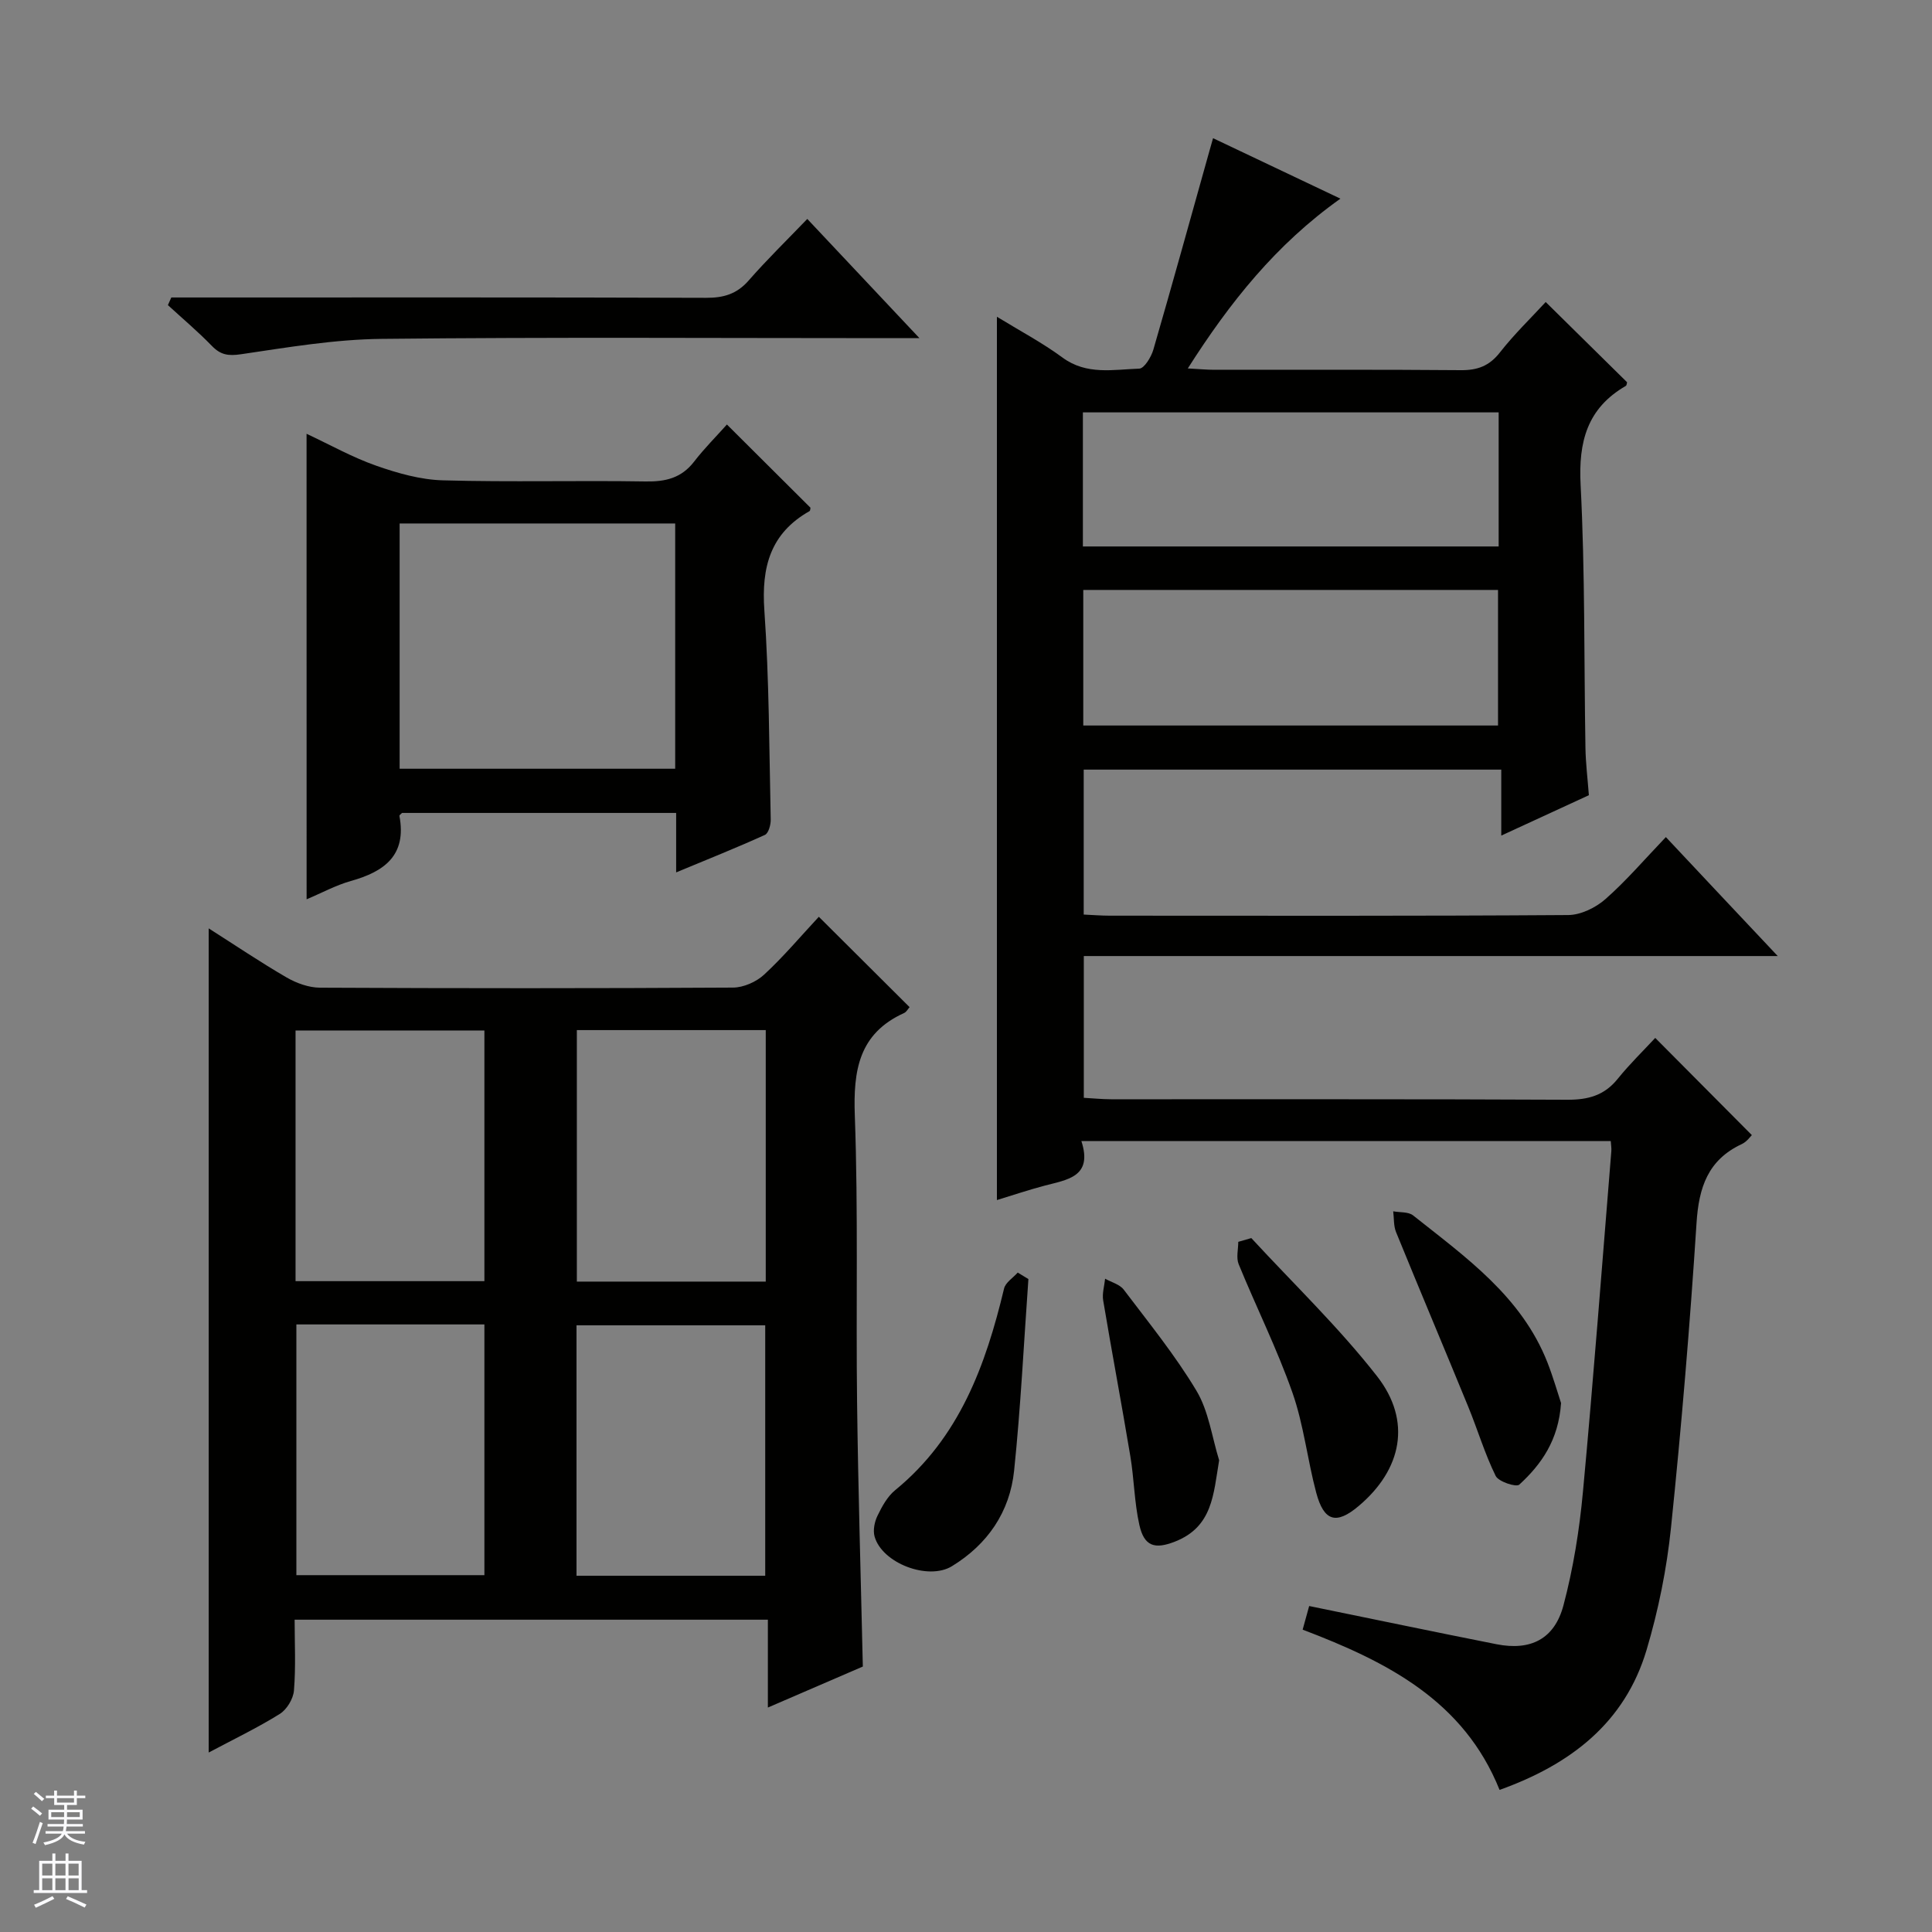 <svg enable-background="new 0 0 400 400" viewBox="0 0 400 400" xmlns="http://www.w3.org/2000/svg"><rect x="0" y="0" width="400" height="400" fill="#808080" stroke="none"/><g fill="#010100"><path d="m368.06 197.94c-48.59 0-95.97 0-143.67 0v29.35c1.8.1 3.71.29 5.62.3 31.49.02 62.98-.06 94.48.1 4.33.02 7.67-.89 10.44-4.33 2.5-3.1 5.38-5.89 7.77-8.47 6.89 6.93 13.3 13.39 20 20.12-.24.22-1.01 1.36-2.08 1.86-7.01 3.27-8.9 8.97-9.37 16.33-1.36 21.06-3.12 42.11-5.29 63.1-.88 8.53-2.61 17.1-5.06 25.32-4.51 15.1-15.75 23.7-30.43 28.96-7.41-18.47-23.28-26.53-40.77-33.18.49-1.78.96-3.47 1.35-4.89 13.17 2.69 25.97 5.37 38.79 7.91 7.03 1.39 12-1.04 13.86-8.06 2.03-7.65 3.3-15.59 4.03-23.48 2.19-23.5 3.96-47.03 5.88-70.56.05-.62-.07-1.25-.12-2.07-36.46 0-72.7 0-109.6 0 2.41 7.42-2.91 7.98-7.62 9.23-3.31.87-6.56 1.97-9.87 2.98 0-61.15 0-121.66 0-182.88 4.69 2.88 9.37 5.35 13.58 8.45 5 3.68 10.52 2.47 15.89 2.29 1.04-.03 2.48-2.41 2.92-3.93 3.97-13.68 7.76-27.42 11.61-41.14.18-.63.36-1.25.75-2.64 8.78 4.17 17.34 8.24 26.37 12.52-13.32 9.46-22.87 21.43-31.6 35.15 2.3.12 3.91.28 5.52.28 17 .02 33.99-.07 50.99.08 3.47.03 5.91-.86 8.11-3.67 2.95-3.77 6.43-7.13 9.48-10.44 5.72 5.64 11.26 11.1 16.85 16.61-.06.19-.07.64-.27.76-7.99 4.63-9.82 11.53-9.35 20.51.93 18.11.69 36.28 1 54.42.05 3.14.44 6.28.71 9.81-5.72 2.64-11.54 5.32-18.14 8.36 0-4.91 0-9.12 0-13.66-29.14 0-57.67 0-86.45 0v30.01c1.8.08 3.58.23 5.36.23 31.66.01 63.32.09 94.97-.13 2.6-.02 5.68-1.53 7.69-3.3 4.35-3.83 8.14-8.28 12.51-12.84 7.75 8.27 15.06 16.03 23.16 24.63zm-143.86-84.8h86.08c0-9.55 0-18.65 0-27.76-28.86 0-57.4 0-86.08 0zm.08 9v28.07h85.87c0-9.58 0-18.78 0-28.07-28.75 0-57.05 0-85.87 0z"/><path d="m169.53 189.81c6.82 6.8 12.72 12.66 18.79 18.71-.32.35-.64.99-1.15 1.22-9.36 4.25-10.53 11.86-10.19 21.23.72 19.8.22 39.65.47 59.48.22 17.96.77 35.91 1.19 54.59-6.01 2.59-12.47 5.38-19.66 8.49 0-6.42 0-12.14 0-18.19-32.79 0-65.03 0-97.98 0 0 4.82.26 9.77-.14 14.66-.14 1.73-1.48 3.95-2.95 4.86-4.62 2.88-9.57 5.25-14.7 7.98 0-56.97 0-113.54 0-170.63 5.53 3.52 10.73 7.03 16.14 10.17 2.04 1.18 4.59 2.1 6.91 2.11 28.5.14 56.99.15 85.49-.02 2.19-.01 4.83-1.18 6.46-2.69 4.01-3.71 7.56-7.93 11.32-11.97zm-69.24 23.54c-13.26 0-26.14 0-39.1 0v51.9h39.1c0-17.39 0-34.45 0-51.9zm-38.93 60.86v51.91h38.93c0-17.55 0-34.63 0-51.91-13.07 0-25.82 0-38.93 0zm97.18-8.87c0-17.65 0-34.75 0-52.07-13.18 0-26.08 0-39.11 0v52.07zm-.11 60.9c0-17.57 0-34.78 0-51.85-13.3 0-26.21 0-39.07 0v51.85z"/><path d="m63.47 89.81c4.87 2.28 9.51 4.89 14.45 6.62 4.43 1.55 9.17 2.9 13.82 3.02 13.97.39 27.97 0 41.95.23 4.14.07 7.41-.72 10.02-4.11 2.12-2.75 4.6-5.22 6.79-7.68 6.22 6.2 11.73 11.69 17.3 17.23-.04.14-.02.61-.21.71-8.09 4.58-9.96 11.56-9.34 20.5 1.01 14.41 1 28.9 1.32 43.36.02 1.08-.46 2.83-1.21 3.17-5.84 2.65-11.8 5.03-18.37 7.76 0-4.52 0-8.27 0-12.31-19.19 0-37.94 0-56.75 0-.15.16-.58.44-.54.63 1.53 8.16-3.13 11.52-10.06 13.46-3.12.88-6.04 2.48-9.16 3.79-.01-32.24-.01-64.04-.01-96.38zm76.32 18.57c-19.29 0-38.14 0-57.05 0v50.78h57.05c0-17.06 0-33.7 0-50.78z"/><path d="m35.47 61.59h5.82c34.98 0 69.96-.05 104.93.07 3.6.01 6.32-.78 8.76-3.56 3.81-4.36 7.97-8.41 12.16-12.77 7.8 8.29 15.05 15.99 23.22 24.68-2.94 0-4.68 0-6.42 0-34.98 0-69.96-.23-104.93.15-9.72.1-19.45 1.76-29.1 3.18-2.64.39-4.23.15-6.04-1.72-2.88-2.97-6.06-5.65-9.11-8.45.23-.54.47-1.06.71-1.58z"/><path d="m212.92 264.82c-.95 13.23-1.59 26.49-2.96 39.68-.89 8.52-5.47 15.24-12.88 19.77-4.91 3-14.46-.62-16.01-6.16-.36-1.3 0-3.05.61-4.3.93-1.92 2.05-3.98 3.66-5.29 13.27-10.85 18.73-25.81 22.54-41.74.3-1.26 1.86-2.21 2.83-3.31.73.45 1.47.9 2.21 1.35z"/><path d="m323.2 290.49c-.53 7.7-4.07 12.68-8.65 16.89-.63.58-4.3-.61-4.89-1.81-2.25-4.58-3.72-9.54-5.66-14.28-4.95-12.08-10.03-24.1-14.96-36.19-.53-1.3-.41-2.87-.59-4.31 1.39.26 3.14.07 4.12.85 10.9 8.66 22.45 16.78 27.82 30.47 1.2 3.07 2.1 6.25 2.81 8.38z"/><path d="m259.07 256.33c8.74 9.48 18.12 18.47 26.03 28.6 7.25 9.28 5.14 19.34-3.81 26.88-4.61 3.89-7.18 3.22-8.78-2.76-1.83-6.86-2.59-14.07-4.93-20.73-3.18-9.05-7.49-17.69-11.13-26.59-.54-1.33-.08-3.07-.08-4.62.9-.26 1.8-.52 2.7-.78z"/><path d="m252.41 302.33c-1.19 7.07-1.33 13.78-9.16 16.85-4.15 1.62-6.36 1.01-7.36-3.47-1.04-4.65-1.08-9.52-1.87-14.24-1.79-10.76-3.82-21.48-5.62-32.24-.24-1.43.25-2.99.4-4.49 1.31.74 3.03 1.17 3.86 2.27 5.19 6.86 10.66 13.59 15.06 20.94 2.52 4.21 3.19 9.54 4.69 14.38z"/></g><path d="m6.45 374.46.42-.45c.65.47 1.27.95 1.85 1.44l-.45.49c-.66-.56-1.26-1.06-1.83-1.48m.93 7.33-.63-.26c.55-1.36 1.05-2.8 1.52-4.33.19.1.38.19.59.27-.46 1.29-.95 2.73-1.48 4.32m-.38-10.38.44-.42c.43.34 1.01.82 1.74 1.44l-.49.49c-.53-.51-1.09-1.01-1.69-1.51m2.5.35h1.72v-1.04h.59v1.04h3.52v-1.04h.59v1.04h1.75v.53h-1.75v1.42h-2.03v.97h3.22v2.03h-3.24c0 .35-.01.66-.03.93h3.32v.53h-3.37c-.03.27-.08.58-.15.94h3.96v.53h-3.71c.67.92 1.93 1.48 3.79 1.68-.13.24-.23.44-.29.59-2.13-.38-3.48-1.08-4.04-2.12-.43.97-1.77 1.72-4.03 2.23-.09-.19-.2-.37-.33-.55 2.1-.42 3.37-1.03 3.81-1.83h-3.36v-.53h3.58c.08-.29.13-.61.16-.94h-3.33v-.53h3.39c.02-.27.04-.58.04-.93h-3.23v-2.03h3.25v-.97h-2.07v-1.42h-1.73zm1.12 3.44v1h2.65c.01-.3.02-.44.01-.4v-.25-.35zm1.19-2h3.52v-.91h-3.52zm4.71 2h-2.63v.59c0 .15-.01.28-.01.4h2.64z" fill="#fafafc"/><path d="m13.55 383.74h.63v1.52h2.72v6.07h1.13v.6h-11.05v-.6h1.13v-6.07h2.73v-1.52h.63v1.52h2.1v-1.52zm-2.68 8.83.38.56c-1.24.63-2.53 1.25-3.85 1.85-.1-.21-.21-.42-.34-.63 1.36-.55 2.63-1.15 3.81-1.78m-2.13-4.27h2.1v-2.45h-2.1zm0 3.04h2.1v-2.46h-2.1zm2.72-3.04h2.1v-2.45h-2.1zm0 3.04h2.1v-2.46h-2.1zm6.07 3.6c-1.41-.71-2.7-1.3-3.86-1.78l.35-.56c1.45.62 2.75 1.19 3.88 1.72zm-1.25-9.09h-2.1v2.45h2.1zm-2.09 5.49h2.1v-2.46h-2.1z" fill="#fafafc"/></svg>